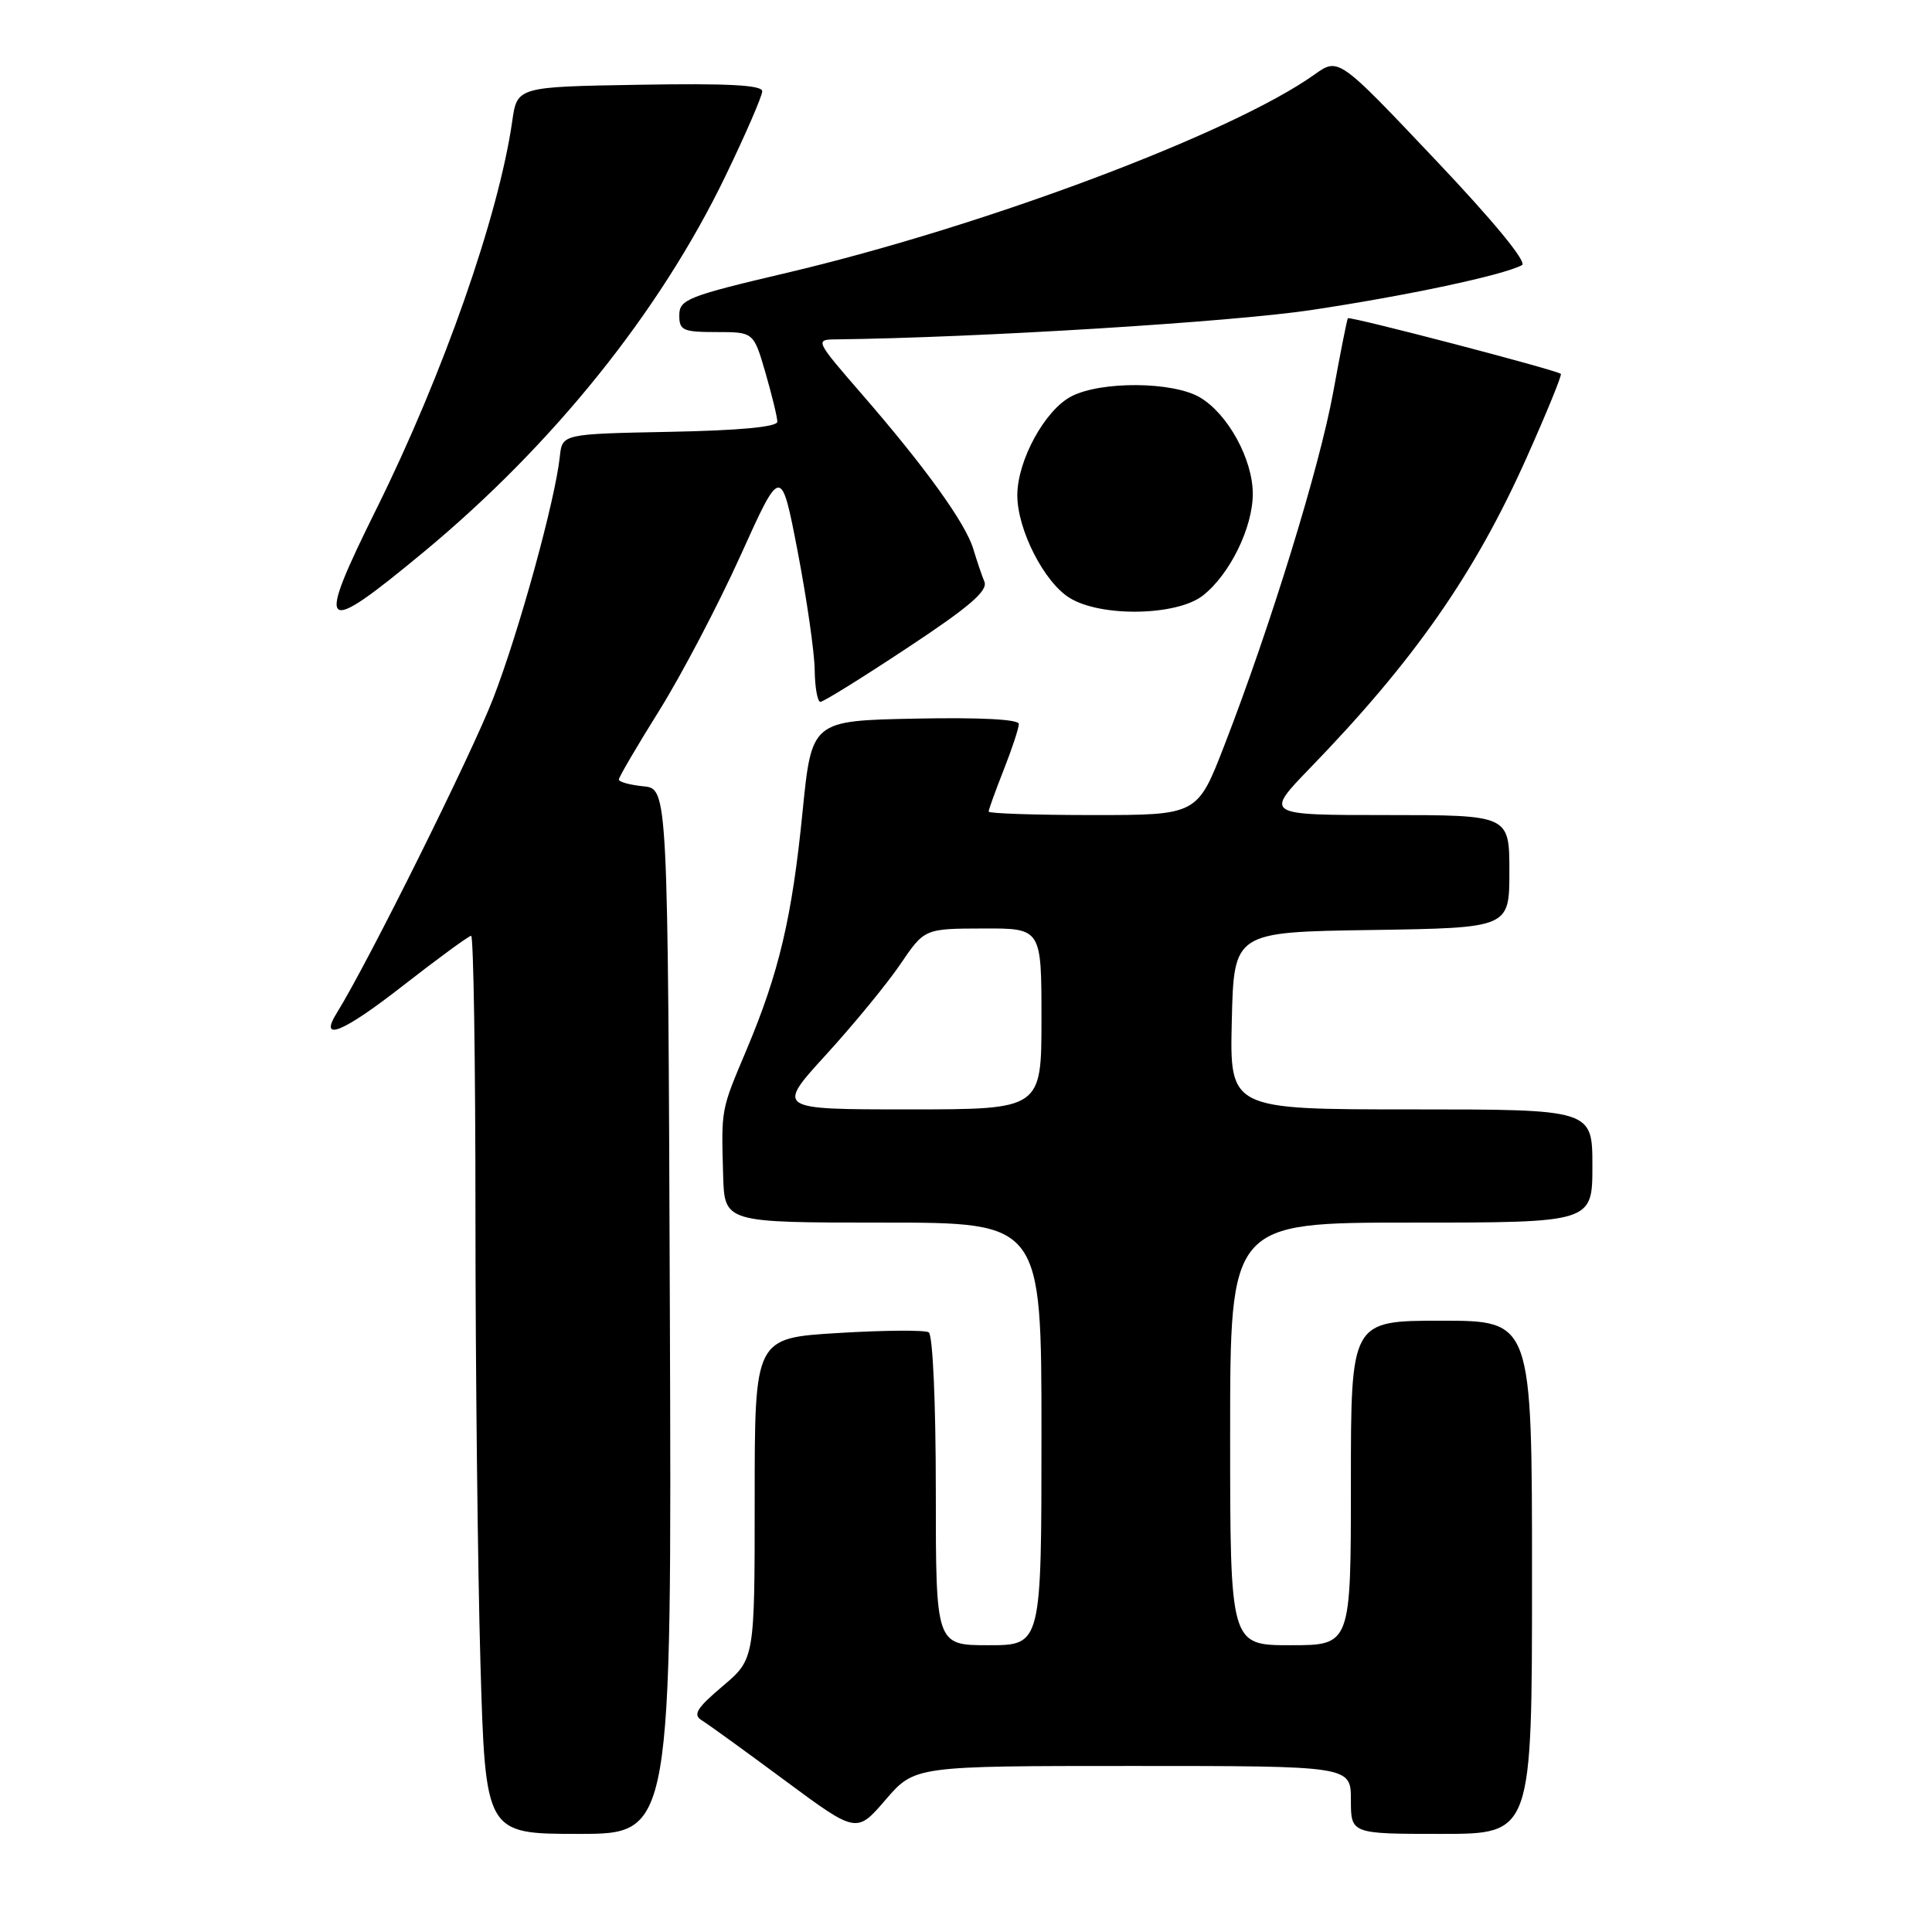 <?xml version="1.0" encoding="UTF-8" standalone="no"?>
<!DOCTYPE svg PUBLIC "-//W3C//DTD SVG 1.1//EN" "http://www.w3.org/Graphics/SVG/1.1/DTD/svg11.dtd" >
<svg xmlns="http://www.w3.org/2000/svg" xmlns:xlink="http://www.w3.org/1999/xlink" version="1.1" viewBox="0 0 256 256">
 <g >
 <path fill="currentColor"
d=" M 88.76 173.75 C 88.50 104.50 88.50 104.50 85.25 104.19 C 83.46 104.01 82.00 103.61 82.00 103.29 C 82.00 102.98 84.42 98.84 87.38 94.11 C 90.33 89.37 95.17 80.15 98.13 73.60 C 103.50 61.70 103.50 61.70 105.70 73.10 C 106.90 79.37 107.92 86.41 107.95 88.75 C 107.98 91.09 108.32 93.00 108.71 93.00 C 109.10 93.00 114.29 89.78 120.25 85.83 C 128.43 80.43 130.93 78.28 130.44 77.08 C 130.08 76.21 129.42 74.25 128.96 72.72 C 127.93 69.31 122.59 61.89 114.22 52.25 C 108.05 45.14 107.98 45.00 110.71 44.97 C 129.47 44.75 163.20 42.67 173.76 41.08 C 186.47 39.17 199.21 36.46 201.67 35.13 C 202.38 34.74 197.89 29.28 190.09 21.06 C 177.36 7.61 177.36 7.61 174.17 9.88 C 163.25 17.66 130.48 29.97 104.26 36.15 C 91.16 39.23 90.02 39.68 90.01 41.75 C 90.00 43.78 90.48 44.00 94.93 44.00 C 99.86 44.00 99.86 44.00 101.43 49.40 C 102.29 52.38 103.00 55.29 103.00 55.88 C 103.00 56.57 98.02 57.04 88.75 57.22 C 74.50 57.50 74.50 57.50 74.18 60.50 C 73.56 66.30 68.81 83.58 65.37 92.49 C 62.52 99.89 48.72 127.65 44.64 134.20 C 42.17 138.16 45.45 136.82 53.38 130.62 C 58.05 126.98 62.12 124.00 62.43 124.00 C 62.74 124.00 63.00 140.58 63.00 160.84 C 63.00 181.10 63.30 207.87 63.66 220.34 C 64.32 243.00 64.32 243.00 76.67 243.00 C 89.01 243.00 89.01 243.00 88.76 173.75 Z  M 150.10 234.00 C 179.00 234.00 179.00 234.00 179.00 238.50 C 179.00 243.00 179.00 243.00 191.00 243.00 C 203.00 243.00 203.00 243.00 203.00 209.00 C 203.00 175.00 203.00 175.00 191.00 175.00 C 179.00 175.00 179.00 175.00 179.00 196.50 C 179.00 218.00 179.00 218.00 171.00 218.00 C 163.00 218.00 163.00 218.00 163.00 190.00 C 163.00 162.00 163.00 162.00 187.00 162.00 C 211.00 162.00 211.00 162.00 211.00 154.50 C 211.00 147.00 211.00 147.00 186.97 147.00 C 162.94 147.00 162.94 147.00 163.22 135.25 C 163.50 123.50 163.50 123.50 181.75 123.23 C 200.00 122.95 200.00 122.95 200.00 115.48 C 200.00 108.00 200.00 108.00 183.78 108.00 C 167.56 108.00 167.56 108.00 173.61 101.75 C 187.39 87.52 195.41 76.03 202.28 60.65 C 204.95 54.68 206.99 49.68 206.82 49.54 C 206.14 49.00 178.81 41.86 178.60 42.17 C 178.48 42.35 177.60 46.77 176.65 52.00 C 174.84 61.91 168.37 82.92 162.24 98.75 C 158.66 108.00 158.66 108.00 144.83 108.00 C 137.22 108.00 131.00 107.79 131.00 107.54 C 131.00 107.28 131.90 104.79 133.00 102.00 C 134.10 99.21 135.00 96.48 135.00 95.93 C 135.00 95.31 129.86 95.05 121.28 95.22 C 107.55 95.50 107.55 95.50 106.34 107.59 C 104.95 121.59 103.22 128.90 98.90 139.15 C 95.50 147.21 95.57 146.83 95.82 155.75 C 96.00 162.00 96.00 162.00 117.00 162.00 C 138.00 162.00 138.00 162.00 138.00 190.00 C 138.00 218.00 138.00 218.00 131.00 218.00 C 124.00 218.00 124.00 218.00 124.00 197.56 C 124.00 185.89 123.60 176.87 123.06 176.54 C 122.54 176.22 117.14 176.26 111.06 176.63 C 100.00 177.30 100.00 177.30 100.00 198.57 C 100.00 219.83 100.00 219.83 95.75 223.43 C 92.29 226.36 91.78 227.21 93.00 227.96 C 93.83 228.47 98.78 232.05 104.00 235.92 C 113.50 242.95 113.50 242.95 117.35 238.47 C 121.21 234.00 121.21 234.00 150.10 234.00 Z  M 56.11 73.17 C 73.29 58.94 87.42 41.35 96.11 23.36 C 98.80 17.79 101.00 12.72 101.00 12.09 C 101.00 11.27 96.41 11.03 84.76 11.23 C 68.52 11.50 68.52 11.50 67.87 16.08 C 66.08 28.57 58.75 49.52 49.91 67.37 C 41.73 83.87 42.42 84.51 56.11 73.17 Z  M 159.39 78.91 C 162.97 76.10 166.00 69.90 166.00 65.43 C 166.00 60.86 162.70 54.84 159.00 52.66 C 155.43 50.55 145.92 50.47 141.96 52.52 C 138.45 54.34 134.80 61.02 134.80 65.63 C 134.80 70.17 138.34 77.13 141.72 79.22 C 145.88 81.80 155.94 81.62 159.39 78.91 Z  M 109.46 139.75 C 113.10 135.76 117.53 130.37 119.29 127.78 C 122.50 123.05 122.50 123.05 130.25 123.03 C 138.00 123.00 138.00 123.00 138.00 135.00 C 138.00 147.00 138.00 147.00 120.42 147.00 C 102.84 147.00 102.84 147.00 109.46 139.75 Z "/>
</g>
</svg>